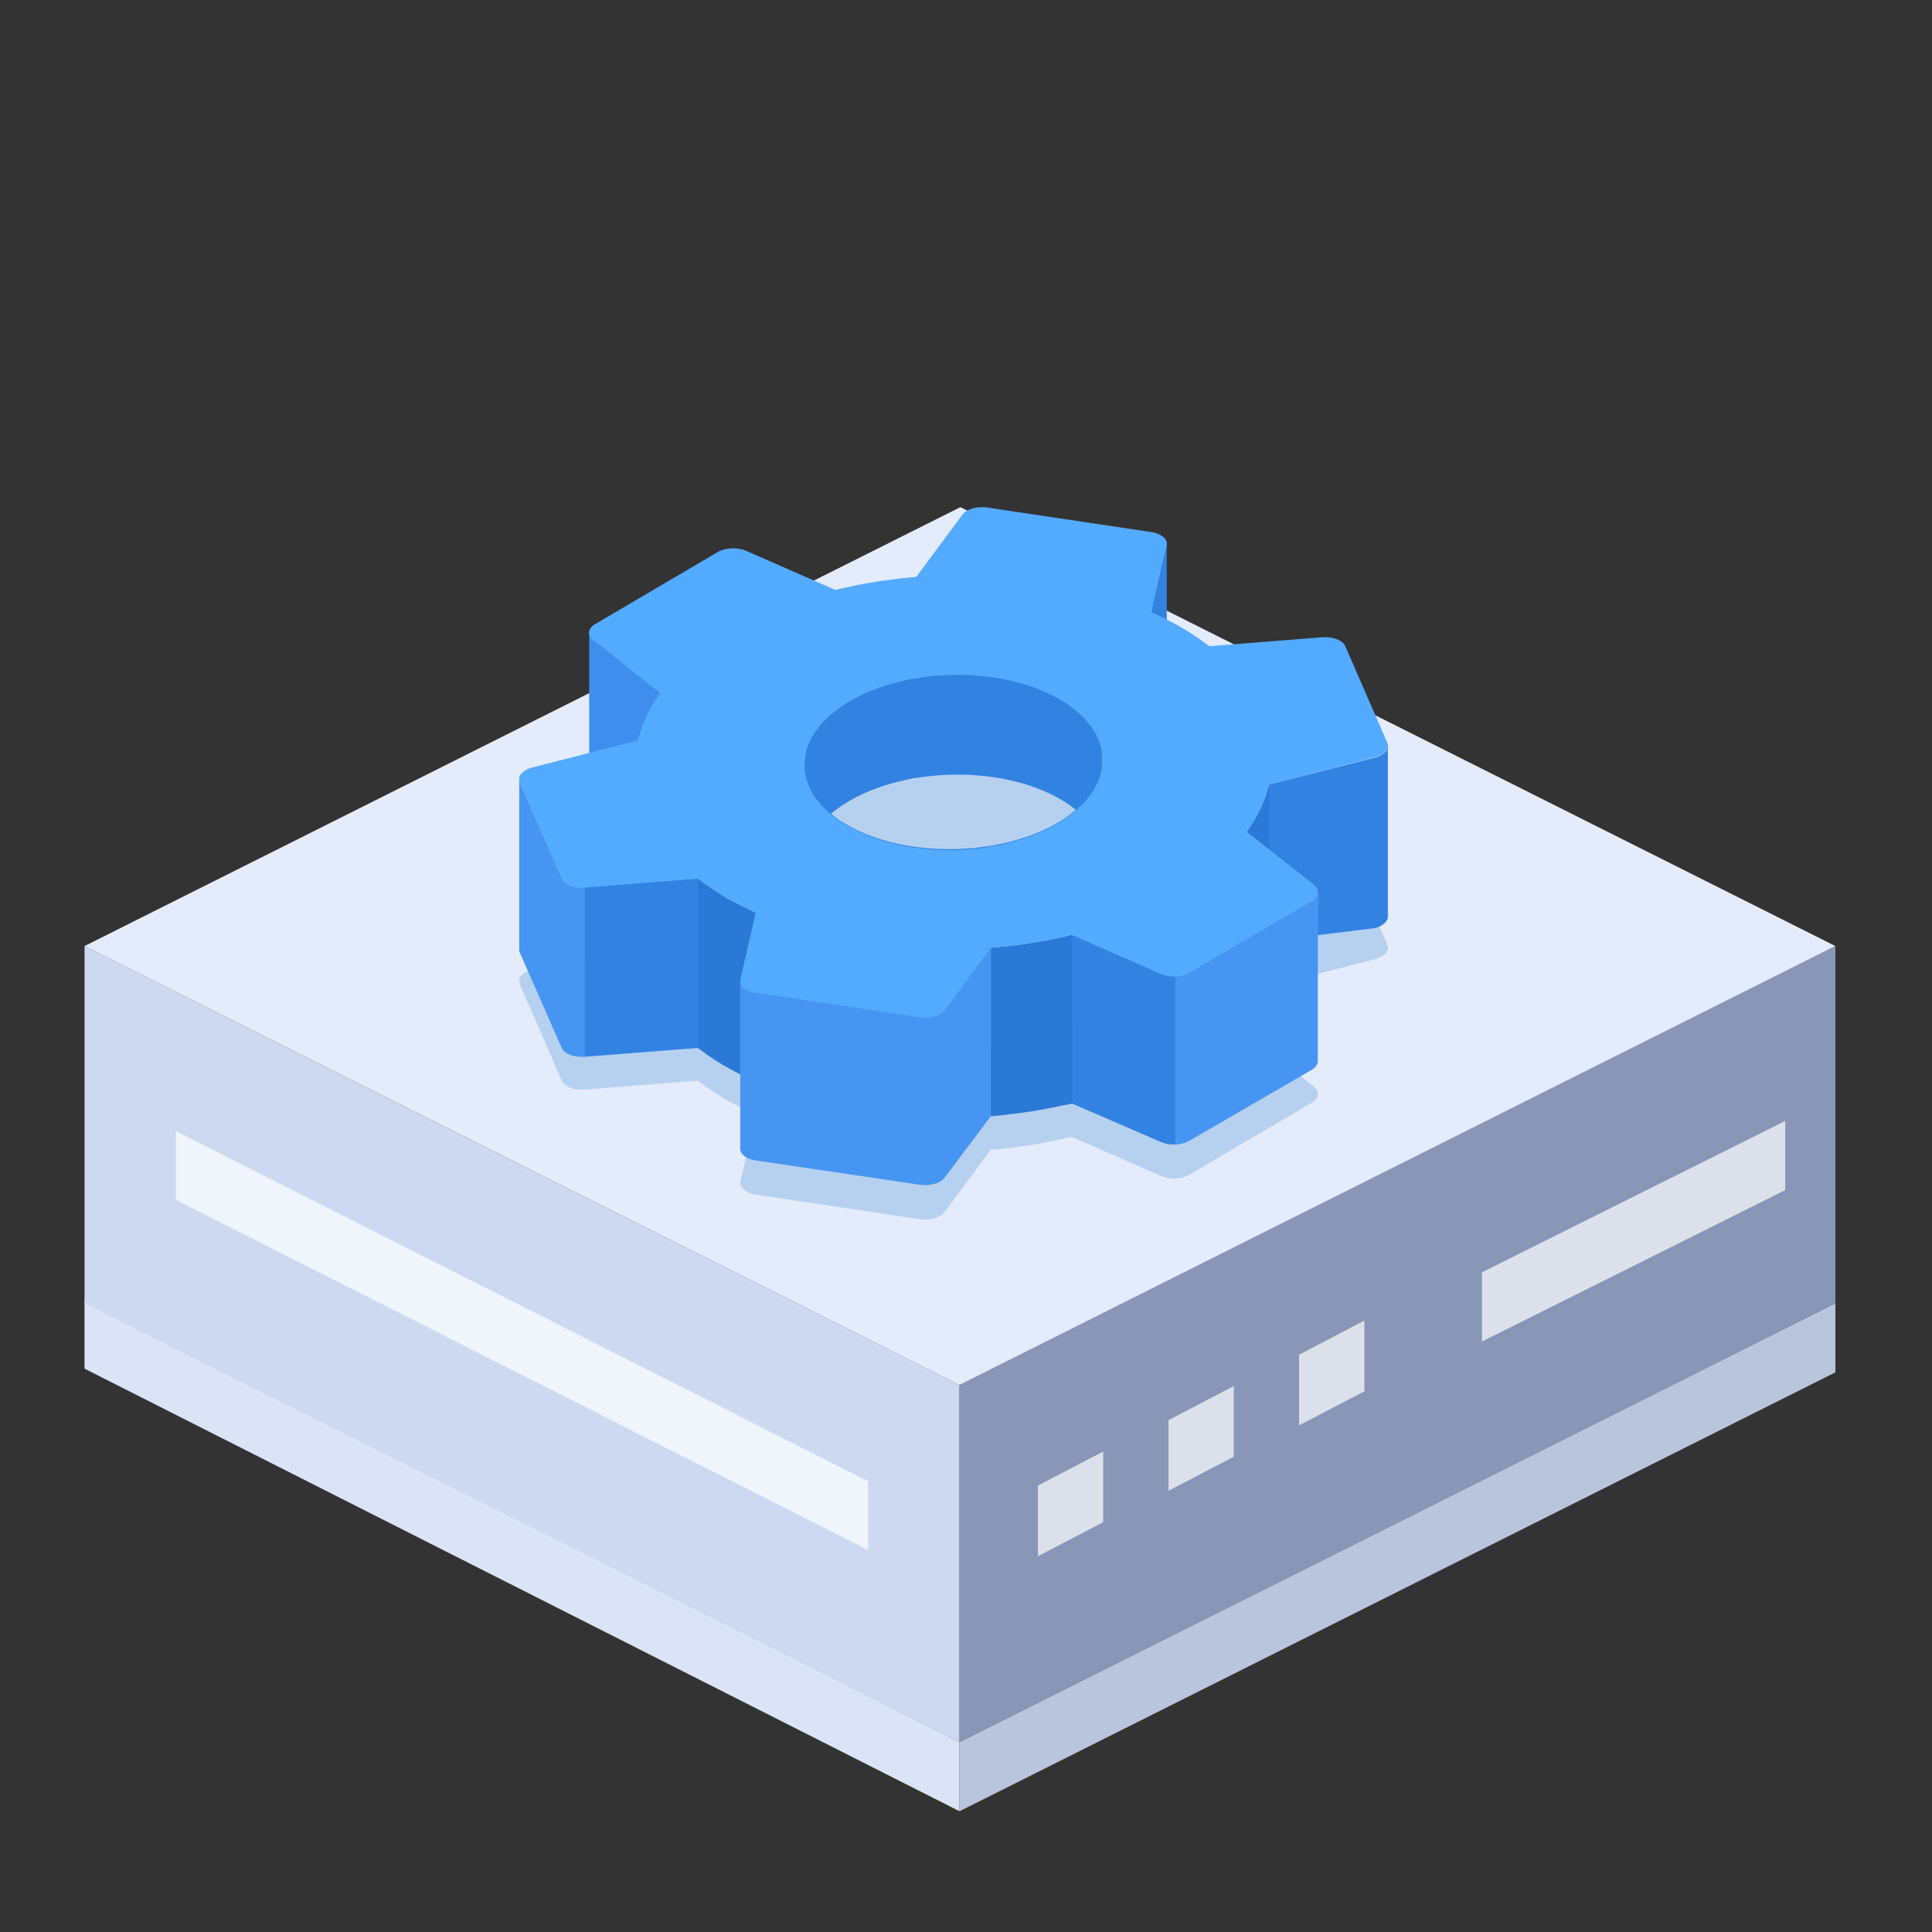 <?xml version="1.0" standalone="no"?><!DOCTYPE svg PUBLIC "-//W3C//DTD SVG 1.1//EN" "http://www.w3.org/Graphics/SVG/1.1/DTD/svg11.dtd"><svg t="1717143639370" class="icon" viewBox="0 0 1024 1024" version="1.1" xmlns="http://www.w3.org/2000/svg" p-id="2316" xmlns:xlink="http://www.w3.org/1999/xlink" width="64" height="64"><rect x="0" y="0" width="1024" height="1024" fill="#333333" stroke="none"/><path d="M0.002 0h1024v1024H0.002z" fill="#D8D8D8" fill-opacity="0" p-id="2317"></path><path d="M508.572 960L44.802 725.414v-36.659l463.77 234.586z" fill="#DAE4F6" p-id="2318"></path><path d="M508.572 960L972.802 727.373v-36.659L508.572 923.341z" fill="#B8C5DC" p-id="2319"></path><path d="M508.572 923.341L44.802 690.714V501.427l463.77 232.627z" fill="#CDD9F0" p-id="2320"></path><path d="M460.124 821.568L93.25 635.994v-36.454l366.874 185.574z" fill="#FFFFFF" opacity=".7" p-id="2321"></path><path d="M508.572 923.341L972.802 690.714V501.427L508.572 734.054z" fill="#8996B7" p-id="2322"></path><path d="M785.487 711.014l160.717-80.23v-36.659l-160.717 80.23zM550.108 824.832l34.611-18.048v-37.453l-34.611 18.048zM619.33 790.144l34.611-18.048v-37.453l-34.611 18.048zM688.552 755.456l34.611-18.048v-37.466l-34.611 18.048z" fill="#FFFFFF" opacity=".7" p-id="2323"></path><path d="M44.802 501.427L509.032 268.8 972.802 501.427 508.572 734.054z" fill="#E4EBFA" p-id="2324"></path><path d="M626.639 439.872a175.923 175.923 0 0 0-16.474-8.371l8.166-35.392c0.358-1.549-0.269-3.136-1.766-4.442a12.608 12.608 0 0 0-6.349-2.624l-86.886-13.005a18.88 18.88 0 0 0-7.795 0.474c-2.419 0.691-4.352 1.869-5.44 3.315l-24.448 32.973c-14.72 1.229-29.12 3.558-42.829 6.938l-47.77-20.941a18.381 18.381 0 0 0-7.616-1.114c-2.675 0.166-5.171 0.858-7.078 1.984l-64.666 38.016c-1.92 1.101-3.098 2.56-3.354 4.134-0.256 1.574 0.435 3.136 1.958 4.442l35.622 28.07a71.373 71.373 0 0 0-11.802 25.165L282.012 513.869a10.982 10.982 0 0 0-5.632 3.2c-1.178 1.421-1.485 3.046-0.87 4.582l22.195 51.072c1.344 3.187 6.515 5.158 12.032 4.787l60.147-4.762c4.352 3.354 9.024 6.63 14.221 9.677 5.197 3.059 10.752 5.798 16.474 8.371l-8.128 35.328c-0.358 1.549 0.256 3.136 1.766 4.442a12.608 12.608 0 0 0 6.349 2.624l86.874 13.005c2.611 0.384 5.376 0.218 7.795-0.474 2.432-0.691 4.352-1.869 5.44-3.315l24.448-32.973a276.39 276.39 0 0 0 42.829-6.938l47.77 20.941a17.92 17.92 0 0 0 7.578 1.152 15.744 15.744 0 0 0 7.078-1.971l64.691-38.016c1.907-1.114 3.098-2.573 3.341-4.147 0.256-1.574-0.435-3.149-1.946-4.442l-35.635-28.07a71.424 71.424 0 0 0 11.827-25.178l56.09-14.362c4.992-1.344 7.859-4.621 6.515-7.808l-22.208-51.034c-1.344-3.174-6.528-5.146-12.006-4.787l-60.16 4.762a147.072 147.072 0 0 0-14.246-9.664z m-66.214 103.642c-31.296 18.394-81.242 18.79-111.667 0.896-30.438-17.882-29.76-47.232 1.536-65.626 31.283-18.394 81.229-18.79 111.654-0.896 30.438 17.882 29.76 47.232-1.536 65.626z" fill="#006DC8" opacity=".2" p-id="2325"></path><path d="M568.117 430.95l2.074-1.728a63.309 63.309 0 0 0-8.243-5.645c-29.376-17.05-76.954-17.28-108.365-0.934l-3.302 1.818a67.52 67.52 0 0 0-9.754 6.81c1.664 1.459 3.52 2.842 5.504 4.147l2.726 1.664c30.438 17.664 80.384 17.267 111.667-0.896 2.816-1.613 5.376-3.379 7.68-5.235z m-119.36 58.291c-14.95-8.678-22.4-20.07-22.4-31.578v-53.427l0.09-2.112c0.832-10.522 7.885-21.005 21.12-29.44l2.714-1.664c30.208-17.523 77.824-18.483 108.454-2.637l3.213 1.754c14.95 8.666 22.4 20.07 22.4 31.578v53.427c0 11.93-8 23.974-23.923 33.203-31.283 18.15-81.229 18.547-111.667 0.896zM618.332 342.874l-8.166 34.931-0.026-53.965 6.4-27.379v-11.942c1.216 1.05 1.869 2.291 1.869 3.546l0.013 53.952-0.013 0.435-0.077 0.422z" fill="#3282E2" p-id="2326"></path><path d="M313.692 430.016a4.928 4.928 0 0 1-1.344-2.522l-0.064-0.666v-91.366c0-0.205 0.013-0.41 0.051-0.627 0.256-1.536 1.446-2.995 3.354-4.096v9.562l34.227 26.624v53.146l-35.622 10.522-0.602-0.576z" fill="#3F8EED" p-id="2327"></path><path d="M735.26 393.856c0.218 0.512 0.333 1.037 0.333 1.562v90.368c0 2.355-2.227 4.582-5.76 5.798l-1.088 0.333v-90.368c3.328-0.896 5.709-2.624 6.528-4.608l-0.013-3.098zM728.744 401.536v90.381l-30.336 3.712 0.09-22.746-20.07-17.741-6.528 15.565c-1.958 6.72-5.12 13.312-9.395 19.648l-1.664 2.368v-52.16a71.398 71.398 0 0 0 11.059-22.016l0.768-2.829 56.064-14.182z" fill="#3282E2" p-id="2328"></path><path d="M672.655 496.32l-11.814-55.757a71.398 71.398 0 0 0 11.059-22.016l0.768-2.829v80.602z" fill="#2B79D7" p-id="2329"></path><path d="M630.376 604.646l-0.998 0.525c-1.382 0.64-3.008 1.101-4.749 1.306l-1.331 0.128V516.224c2.24-0.128 4.352-0.627 6.08-1.434l0.998-0.512 64.73-36.672a9.37 9.37 0 0 0 1.408-0.973l-0.013-7.501c1.306 1.114 1.997 2.432 1.997 3.75l-0.026 89.523a3.994 3.994 0 0 1-0.051 0.64 5.709 5.709 0 0 1-2.586 3.584l-0.768 0.499-64.691 37.517zM275.522 504.998l-0.179-0.512-0.102-0.512-0.038-0.525V413.056c0-1.024 0.397-2.048 1.19-2.97v6.502l21.312 48.435c1.254 2.906 5.798 4.8 10.854 4.749l1.165-0.038v90.368c-5.12 0.358-9.933-1.306-11.674-4.045l-0.346-0.653-22.182-50.419z" fill="#4795F3" p-id="2330"></path><path d="M369.884 465.05l-60.16 4.698v90.368l60.16-4.685z" fill="#3282E2" p-id="2331"></path><path d="M489.026 628.096l-1.587-0.166-86.874-12.851-1.28-0.23a12.851 12.851 0 0 1-4.262-1.741l-0.806-0.614-0.666-0.653a4.672 4.672 0 0 1-1.126-2.138l-0.077-0.755v-39.552a151.987 151.987 0 0 1-5.555-2.893l-4.16-2.368V474.496c3.891 2.266 9.472 4.467 13.696 6.438l4.25 1.946v41.83l86.861 12.851c2.086 0.294 4.275 0.256 6.31-0.128l1.485-0.346a11.315 11.315 0 0 0 4.826-2.586l0.614-0.691 24.461-32.538v90.368l-24.448 32.55-0.627 0.691a10.445 10.445 0 0 1-3.661 2.202l-1.165 0.384a18.944 18.944 0 0 1-6.208 0.64z" fill="#4795F3" p-id="2332"></path><path d="M369.884 465.05c3.482 2.65 7.168 5.248 11.174 7.731l3.046 1.83v0.64l16.474 8.512-8.243 36.39v49.229l-8.23-4.454-0.448-0.218-1.024-0.576a139.392 139.392 0 0 1-9.754-6.477l-2.995-2.227v-90.368z" fill="#2B79D7" p-id="2333"></path><path d="M567.951 584.794v-90.381l47.77 20.672c1.779 0.704 3.84 1.101 5.978 1.152l1.6-0.013v90.368a18.816 18.816 0 0 1-6.195-0.666l-1.382-0.474-47.77-20.659z" fill="#3282E2" p-id="2334"></path><path d="M568.412 584.947l-5.683 1.062c-10.496 2.317-21.274 4.019-32.154 5.12l-5.44 0.512v-89.331c12.723-1.062 25.344-2.918 37.594-5.632l5.427-1.28 0.256 89.549z" fill="#2B79D7" p-id="2335"></path><path d="M626.639 332.838a175.923 175.923 0 0 0-16.474-8.371l8.166-35.392c0.358-1.549-0.269-3.136-1.766-4.442a12.608 12.608 0 0 0-6.349-2.624l-86.886-13.005a18.88 18.88 0 0 0-7.795 0.474c-2.419 0.691-4.352 1.869-5.44 3.315l-24.448 32.973c-14.72 1.229-29.12 3.558-42.829 6.938l-47.77-20.941a18.381 18.381 0 0 0-7.616-1.101c-2.675 0.154-5.171 0.858-7.078 1.971l-64.666 38.016c-1.92 1.101-3.098 2.56-3.354 4.134-0.256 1.574 0.435 3.149 1.958 4.442l35.622 28.07a71.373 71.373 0 0 0-11.802 25.165l-56.102 14.374a10.982 10.982 0 0 0-5.632 3.2c-1.178 1.434-1.485 3.046-0.87 4.582l22.195 51.085c1.344 3.174 6.515 5.158 12.032 4.774l60.147-4.762c4.352 3.354 9.024 6.63 14.221 9.69 5.197 3.046 10.752 5.786 16.474 8.358l-8.128 35.328c-0.358 1.549 0.256 3.136 1.766 4.442a12.608 12.608 0 0 0 6.349 2.624l86.874 13.005c2.611 0.384 5.376 0.218 7.795-0.474 2.432-0.691 4.352-1.869 5.44-3.315l24.448-32.973a276.39 276.39 0 0 0 42.829-6.938l47.77 20.941a17.92 17.92 0 0 0 7.578 1.152 15.744 15.744 0 0 0 7.078-1.971l64.691-38.016c1.907-1.114 3.098-2.573 3.341-4.147 0.256-1.574-0.435-3.136-1.946-4.442l-35.635-28.07a71.424 71.424 0 0 0 11.827-25.178l56.09-14.362c4.992-1.344 7.859-4.621 6.515-7.795l-22.208-51.046c-1.344-3.174-6.528-5.146-12.006-4.774l-60.16 4.749a147.072 147.072 0 0 0-14.246-9.664zM560.424 436.48c-31.296 18.394-81.242 18.79-111.667 0.896-30.438-17.882-29.76-47.232 1.536-65.626 31.283-18.394 81.229-18.778 111.654-0.896 30.438 17.882 29.76 47.232-1.536 65.626z" fill="#53ABFF" p-id="2336"></path></svg>